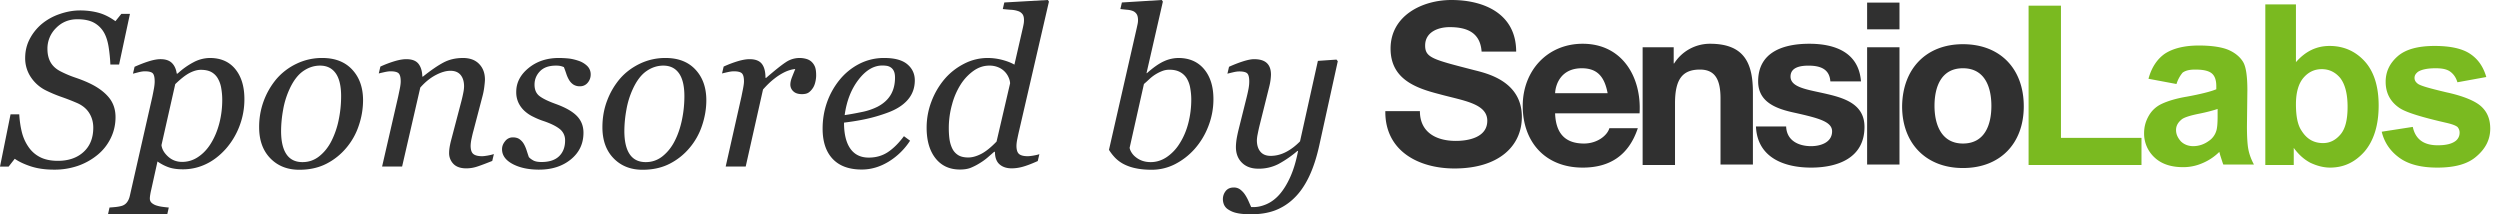 <svg viewBox="0 0 175 15" xmlns="http://www.w3.org/2000/svg" fill-rule="evenodd" clip-rule="evenodd" stroke-linejoin="round" stroke-miterlimit="1.414"><path fill="none" d="M0 0h175v15H0z"/><clipPath id="a"><path d="M0 0h175v15H0z"/></clipPath><g clip-path="url(#a)"><path d="M3.78 11.875c-.617 0-1.158-.077-1.623-.23-.464-.153-.839-.33-1.125-.531l-.43.55H0l.738-3.659h.61c.025.436.084.845.177 1.227.093.381.245.725.455 1.032.211.316.485.561.821.734.337.173.753.26 1.25.26.748 0 1.348-.208 1.8-.622.452-.414.678-.98.678-1.698 0-.386-.096-.73-.287-1.031-.19-.302-.476-.535-.858-.701a16.208 16.208 0 0 0-1.073-.418 9.519 9.519 0 0 1-1.043-.433 2.699 2.699 0 0 1-1.092-.93 2.365 2.365 0 0 1-.414-1.366c0-.482.107-.926.32-1.333.213-.407.496-.758.847-1.054A3.962 3.962 0 0 1 4.168.986C4.652.816 5.133.73 5.61.73c.447 0 .87.053 1.269.159.399.105.799.303 1.201.594l.414-.512h.602l-.76 3.547h-.61a10.64 10.64 0 0 0-.117-1.197c-.063-.412-.169-.753-.32-1.024a1.793 1.793 0 0 0-.693-.697c-.296-.168-.69-.252-1.182-.252-.592 0-1.089.204-1.491.614a2.01 2.01 0 0 0-.602 1.457c0 .371.074.686.222.945.148.258.378.468.689.628.331.171.679.318 1.043.441.364.123.689.252.975.388.577.271 1.028.597 1.352.979.323.381.485.848.485 1.4 0 .532-.115 1.029-.346 1.491a3.45 3.45 0 0 1-.926 1.16 4.467 4.467 0 0 1-1.367.76 5.031 5.031 0 0 1-1.668.264zM17.108 6.935a5.22 5.22 0 0 1-.353 1.913 5.188 5.188 0 0 1-.942 1.566c-.436.487-.91.849-1.419 1.084a3.7 3.7 0 0 1-1.57.354c-.432 0-.786-.052-1.062-.158a3.228 3.228 0 0 1-.738-.391l-.437 1.973c-.03.125-.054.243-.071.354-.018.11-.027.198-.027.263 0 .136.049.244.147.324.098.08.21.138.335.173.126.04.266.07.422.09.156.021.296.036.422.046l-.106.474H7.56l.106-.474c.16-.01.311-.023.451-.038.141-.015.274-.04.4-.075a.703.703 0 0 0 .372-.253c.093-.123.16-.274.2-.455l1.574-6.928c.04-.191.077-.383.113-.576.035-.193.052-.36.052-.501 0-.281-.044-.469-.131-.564-.088-.096-.278-.144-.569-.144-.11 0-.251.022-.422.064l-.399.102.113-.482c.382-.17.726-.302 1.032-.395.306-.093.567-.139.783-.139.351 0 .617.089.798.267.181.178.294.425.339.742h.06a5.167 5.167 0 0 1 1.096-.784 2.478 2.478 0 0 1 1.163-.308c.763 0 1.357.26 1.781.779.424.52.636 1.219.636 2.097zm-2.349 3.11c.256-.411.453-.88.591-1.404a6.538 6.538 0 0 0 .207-1.668 4.65 4.65 0 0 0-.071-.802 1.962 1.962 0 0 0-.23-.666 1.172 1.172 0 0 0-.452-.456c-.191-.108-.442-.162-.753-.162-.231 0-.485.07-.764.211-.279.14-.619.404-1.02.791l-.964 4.269c.035.286.189.554.463.802.273.249.603.373.99.373a1.97 1.97 0 0 0 1.114-.347c.347-.23.643-.544.889-.941zM25.414 7.018a5.5 5.5 0 0 1-.301 1.777 4.686 4.686 0 0 1-.874 1.559 4.437 4.437 0 0 1-1.396 1.111c-.545.278-1.176.418-1.894.418-.834 0-1.51-.269-2.03-.806-.519-.537-.779-1.26-.779-2.169a5.196 5.196 0 0 1 1.22-3.388 4.26 4.26 0 0 1 1.397-1.058 4.075 4.075 0 0 1 1.803-.403c.894 0 1.593.272 2.097.817.505.544.757 1.259.757 2.142zm-1.536-.286c0-.713-.127-1.248-.38-1.604-.254-.356-.619-.535-1.096-.535-.417 0-.809.128-1.178.384-.369.256-.687.673-.953 1.25a5.818 5.818 0 0 0-.452 1.457 8.51 8.51 0 0 0-.143 1.48c0 .718.124 1.261.373 1.63.248.369.624.554 1.126.554.446 0 .843-.141 1.189-.422.347-.281.628-.637.844-1.069a5.84 5.84 0 0 0 .497-1.45 8.082 8.082 0 0 0 .173-1.675zM34.571 10.783l-.113.482c-.452.181-.803.313-1.054.395a2.412 2.412 0 0 1-.761.125c-.402 0-.703-.105-.904-.313a1.07 1.07 0 0 1-.301-.772c0-.11.01-.232.03-.365.02-.133.053-.29.098-.471l.738-2.808c.055-.216.099-.412.132-.588a2.39 2.39 0 0 0 .049-.421c0-.337-.08-.603-.241-.799-.161-.195-.399-.293-.715-.293-.307 0-.65.1-1.032.301-.382.201-.74.492-1.077.874l-1.272 5.527h-1.401l1.122-4.88.109-.523c.048-.229.072-.413.072-.554 0-.281-.048-.469-.143-.564-.096-.096-.287-.144-.573-.144-.11 0-.251.019-.421.057-.171.038-.304.069-.399.094l.113-.482a7.596 7.596 0 0 1 1.039-.391c.301-.086.559-.128.775-.128.397 0 .68.107.851.323.171.216.261.515.271.896h.045c.553-.441 1.03-.769 1.431-.982.402-.214.859-.32 1.371-.32.482 0 .858.139 1.129.418.271.278.407.643.407 1.095 0 .091-.014.251-.042.482a4.84 4.84 0 0 1-.131.685l-.633 2.418c-.045.16-.089.345-.132.553a2.65 2.65 0 0 0-.064.486c0 .286.063.48.189.583.125.103.331.155.617.155.095 0 .232-.017.41-.049.179-.033.315-.067.411-.102zM37.741 11.875c-.743 0-1.362-.132-1.856-.395-.495-.264-.742-.609-.742-1.036 0-.201.073-.389.218-.564a.67.67 0 0 1 .535-.264c.201 0 .363.046.486.139.123.093.219.202.29.328.075.13.142.286.199.467.058.18.107.329.147.444.075.085.18.164.313.237.133.073.325.109.576.109.542 0 .952-.135 1.231-.406.278-.271.418-.638.418-1.1a.984.984 0 0 0-.392-.817c-.261-.203-.65-.39-1.167-.561a5.075 5.075 0 0 1-.655-.275 2.478 2.478 0 0 1-.603-.395 1.878 1.878 0 0 1-.436-.572 1.725 1.725 0 0 1-.166-.783c0-.643.287-1.199.862-1.668.575-.47 1.282-.704 2.12-.704.196 0 .407.01.633.03.225.02.474.075.745.166a1.6 1.6 0 0 1 .602.357.81.81 0 0 1 .249.614.862.862 0 0 1-.207.561.672.672 0 0 1-.546.252.811.811 0 0 1-.459-.12 1.002 1.002 0 0 1-.302-.324 2.154 2.154 0 0 1-.195-.437 7.815 7.815 0 0 0-.166-.459 1.366 1.366 0 0 0-.256-.083 1.599 1.599 0 0 0-.301-.023c-.492 0-.865.132-1.119.396-.253.263-.38.576-.38.937 0 .352.114.616.343.795.228.178.606.362 1.133.553.683.246 1.179.527 1.487.843.309.317.463.708.463 1.175 0 .763-.293 1.384-.881 1.864-.587.479-1.327.719-2.221.719zM49.443 7.018c0 .592-.101 1.185-.301 1.777a4.686 4.686 0 0 1-.874 1.559 4.43 4.43 0 0 1-1.397 1.111c-.544.278-1.176.418-1.894.418-.833 0-1.509-.269-2.029-.806s-.779-1.26-.779-2.169c0-.668.11-1.29.331-1.867a5.157 5.157 0 0 1 .889-1.521c.376-.437.842-.79 1.396-1.058a4.08 4.08 0 0 1 1.804-.403c.893 0 1.592.272 2.097.817.505.544.757 1.259.757 2.142zm-1.536-.286c0-.713-.127-1.248-.381-1.604-.253-.356-.618-.535-1.095-.535-.417 0-.81.128-1.179.384s-.686.673-.952 1.25a5.777 5.777 0 0 0-.452 1.457 8.51 8.51 0 0 0-.143 1.48c0 .718.124 1.261.373 1.63.248.369.623.554 1.125.554.447 0 .844-.141 1.19-.422s.628-.637.843-1.069c.216-.422.382-.905.497-1.45a8.014 8.014 0 0 0 .174-1.675zM57.131 5.286c0 .141-.02.295-.06.463-.04.168-.098.308-.173.418-.091.136-.19.24-.298.313-.108.072-.262.109-.463.109-.271 0-.474-.068-.61-.203a.63.63 0 0 1-.203-.452c0-.156.037-.33.113-.524.075-.193.153-.385.233-.576-.06 0-.159.017-.297.049a2.561 2.561 0 0 0-.501.192 4.036 4.036 0 0 0-.666.43c-.249.19-.514.444-.795.76l-1.212 5.392h-1.401l1.1-4.88.109-.542c.047-.241.071-.419.071-.535 0-.281-.047-.469-.143-.564-.095-.096-.286-.144-.572-.144-.11 0-.251.019-.422.057-.17.038-.303.069-.399.094l.113-.482a7.695 7.695 0 0 1 1.039-.391c.301-.086.56-.128.776-.128.401 0 .688.109.858.327.171.218.256.546.256.983h.046c.597-.517 1.05-.879 1.359-1.085a1.721 1.721 0 0 1 1.434-.248.91.91 0 0 1 .384.203.988.988 0 0 1 .245.365c.053.139.079.338.079.599zM64.036 5.625c0 .532-.167.989-.501 1.37-.333.382-.819.686-1.457.912-.467.17-.938.308-1.415.414-.477.105-1.004.193-1.582.263 0 .794.147 1.4.441 1.819.294.419.724.629 1.291.629.502 0 .945-.126 1.329-.377s.762-.625 1.134-1.122l.429.316a4.731 4.731 0 0 1-1.506 1.469c-.603.366-1.228.549-1.875.549-.889 0-1.568-.248-2.037-.745-.469-.497-.704-1.202-.704-2.116 0-.633.099-1.236.297-1.811a5.253 5.253 0 0 1 .87-1.578 4.298 4.298 0 0 1 1.367-1.129 3.757 3.757 0 0 1 1.788-.429c.723 0 1.259.147 1.608.44.349.294.523.669.523 1.126zm-1.385-.188c0-.196-.028-.35-.083-.463a.617.617 0 0 0-.211-.253.7.7 0 0 0-.286-.113 2.1 2.1 0 0 0-.309-.022c-.602 0-1.158.331-1.668.994-.509.662-.832 1.488-.967 2.477.351-.05.747-.122 1.189-.214a4.367 4.367 0 0 0 1.1-.366c.416-.215.726-.493.93-.832.203-.339.305-.741.305-1.208zM69.646 10.625h-.053l-.429.373a4.01 4.01 0 0 1-.55.403 4.2 4.2 0 0 1-.666.346c-.203.08-.453.12-.749.12-.728 0-1.299-.262-1.713-.786-.414-.525-.622-1.239-.622-2.143 0-.632.112-1.242.336-1.83a5.35 5.35 0 0 1 .914-1.566c.377-.442.83-.799 1.36-1.073a3.576 3.576 0 0 1 1.66-.41c.346 0 .69.045 1.032.135.341.091.622.201.843.332l.587-2.561c.031-.135.052-.241.064-.316.013-.075.019-.158.019-.248 0-.181-.036-.319-.109-.415a.63.63 0 0 0-.305-.21 1.796 1.796 0 0 0-.497-.091 12.618 12.618 0 0 1-.572-.052l.105-.46L73.351 0l.075.113-2.086 9.029c-.04.165-.081.355-.124.568a2.665 2.665 0 0 0-.064.486c0 .286.06.48.181.583.12.103.324.155.61.155.095 0 .231-.015.406-.045.176-.031.312-.063.407-.098l-.113.482c-.422.19-.771.323-1.047.399a2.943 2.943 0 0 1-.768.113c-.361 0-.649-.094-.862-.283-.213-.188-.32-.48-.32-.877zm1.062-4.797a1.183 1.183 0 0 0-.113-.425 1.341 1.341 0 0 0-.697-.685 1.565 1.565 0 0 0-.651-.125c-.387 0-.752.121-1.096.362a3.448 3.448 0 0 0-.907.964 4.97 4.97 0 0 0-.602 1.397 6.097 6.097 0 0 0-.226 1.637c0 .307.017.578.052.814.036.236.103.454.204.655.095.185.231.332.406.44.176.108.409.162.701.162.276 0 .576-.083.899-.248.324-.166.684-.455 1.081-.866l.949-4.082zM84.94 6.935a5.17 5.17 0 0 1-.362 1.917 5.18 5.18 0 0 1-.956 1.577 4.704 4.704 0 0 1-1.378 1.066 3.567 3.567 0 0 1-1.627.388c-.431 0-.812-.037-1.14-.11a3.205 3.205 0 0 1-.84-.297 2.404 2.404 0 0 1-.587-.441 3.387 3.387 0 0 1-.422-.546l1.943-8.524.064-.297c.017-.083.026-.167.026-.252 0-.181-.03-.32-.09-.418a.567.567 0 0 0-.256-.222 1.32 1.32 0 0 0-.399-.091 18.21 18.21 0 0 1-.49-.052l.106-.46L81.325 0l.076.113-1.145 5.007h.03c.452-.401.85-.678 1.194-.832a2.463 2.463 0 0 1 1.005-.229c.763 0 1.363.26 1.8.779.436.52.655 1.219.655 2.097zm-1.551.038c0-.266-.024-.533-.072-.802a1.949 1.949 0 0 0-.237-.674 1.251 1.251 0 0 0-.475-.452c-.2-.11-.449-.165-.745-.165-.176 0-.341.03-.497.09a2.744 2.744 0 0 0-.907.568c-.138.128-.265.243-.381.343l-1.001 4.465c.015.101.06.211.135.332.076.12.171.226.286.316.141.115.299.203.475.264.176.06.369.09.58.09.396 0 .769-.117 1.118-.35a3.14 3.14 0 0 0 .9-.945c.276-.432.482-.914.617-1.446a6.573 6.573 0 0 0 .204-1.634zM90.866 10.565h-.045a7.76 7.76 0 0 1-1.318.911 2.99 2.99 0 0 1-1.423.331c-.482 0-.864-.139-1.145-.418-.281-.278-.421-.644-.421-1.095 0-.121.01-.264.03-.43.02-.165.067-.411.143-.737l.587-2.35a9.97 9.97 0 0 0 .128-.591c.03-.168.045-.33.045-.486 0-.281-.046-.468-.139-.561-.093-.093-.282-.139-.569-.139-.11 0-.251.02-.421.06-.171.04-.304.073-.399.098l.113-.482a8.828 8.828 0 0 1 1.035-.399c.299-.09.538-.135.719-.135.402 0 .699.09.892.271.194.18.29.451.29.813a3.843 3.843 0 0 1-.12.836l-.685 2.748c-.051.211-.093.408-.128.591a2.353 2.353 0 0 0-.053.418c0 .337.082.603.245.798.163.196.403.294.719.294.366 0 .724-.09 1.073-.271.349-.181.676-.429.983-.745l1.25-5.633 1.302-.09.091.113-1.296 5.896c-.19.863-.434 1.601-.73 2.214-.296.612-.643 1.107-1.039 1.483a3.869 3.869 0 0 1-1.348.858c-.482.176-1.032.264-1.649.264-.427 0-.766-.03-1.017-.09a1.691 1.691 0 0 1-.595-.249.766.766 0 0 1-.293-.339 1.01 1.01 0 0 1-.076-.376c0-.216.066-.407.196-.573.131-.165.319-.248.565-.248a.73.73 0 0 1 .474.158c.131.106.236.221.317.347.09.135.173.288.248.459.075.171.136.306.181.406h.181c.286 0 .588-.07.907-.21.319-.141.611-.359.877-.655.286-.322.544-.736.772-1.243.228-.507.41-1.114.546-1.822z" fill="#303030" fill-rule="nonzero"/><path d="M158.572.306h2.144V4.35c.674-.766 1.44-1.134 2.359-1.134.98 0 1.807.368 2.45 1.072.644.705.981 1.746.981 3.094 0 1.379-.337 2.451-.981 3.216-.673.766-1.47 1.134-2.419 1.134-.46 0-.919-.123-1.379-.337-.459-.245-.827-.582-1.164-1.042v1.195h-1.991V.306zm8.148 8.914l2.175-.337c.092.429.276.735.551.95.276.214.674.337 1.195.337.551 0 .98-.092 1.256-.307a.713.713 0 0 0 .275-.582.582.582 0 0 0-.153-.398c-.122-.092-.337-.184-.735-.276-1.746-.398-2.849-.735-3.308-1.041-.643-.429-.98-1.042-.98-1.838 0-.704.275-1.286.827-1.777.551-.49 1.409-.735 2.603-.735 1.103 0 1.93.184 2.482.552.551.367.918.888 1.133 1.623l-2.022.368c-.092-.307-.245-.552-.49-.735-.245-.184-.582-.246-1.041-.246-.582 0-.981.092-1.226.246-.153.122-.245.245-.245.428 0 .154.062.276.215.399.184.153.857.336 2.021.612 1.134.245 1.961.582 2.39.95.459.398.674.919.674 1.593 0 .735-.307 1.378-.95 1.929-.613.552-1.532.797-2.757.797-1.103 0-1.991-.215-2.634-.674-.643-.46-1.072-1.072-1.256-1.838zm-8.944 2.297h-2.144c-.062-.153-.123-.367-.215-.643-.03-.122-.061-.214-.061-.245a3.692 3.692 0 0 1-1.195.796 3.31 3.31 0 0 1-1.348.276c-.827 0-1.5-.214-1.991-.674a2.27 2.27 0 0 1-.735-1.715c0-.46.123-.858.337-1.225.215-.368.521-.644.919-.827.398-.184.98-.368 1.716-.491 1.01-.183 1.715-.367 2.082-.52v-.215c0-.398-.091-.704-.306-.888-.214-.184-.582-.276-1.164-.276-.398 0-.674.062-.888.215a2.293 2.293 0 0 0-.429.796l-1.96-.367c.214-.797.612-1.379 1.133-1.746.551-.368 1.348-.582 2.389-.582.95 0 1.685.122 2.144.337.46.214.797.52.981.857.183.337.275.98.275 1.93l-.03 2.512c0 .704.03 1.256.092 1.593.061.337.183.704.398 1.102zm-13.509-1.868h5.637v1.899h-7.903V.398h2.266v9.251zm10.966-2.022c-.275.092-.704.215-1.317.337-.612.123-.98.245-1.164.368-.275.214-.429.459-.429.765 0 .307.123.552.337.797.215.214.521.337.858.337.398 0 .766-.123 1.103-.368a1.3 1.3 0 0 0 .52-.704c.062-.184.092-.521.092-1.042v-.49zm5.483-.337c0 .858.123 1.471.399 1.869.367.582.857.857 1.5.857.491 0 .889-.214 1.226-.612.337-.398.49-1.042.49-1.93 0-.919-.184-1.593-.521-2.022-.337-.398-.766-.612-1.286-.612-.521 0-.95.214-1.287.612-.337.399-.521 1.011-.521 1.838z" fill="#7aba20"/><path d="M106.132 3.614h-2.42c-.092-1.347-1.042-1.715-2.236-1.715-.797 0-1.716.337-1.716 1.287 0 .857.552.98 3.4 1.715.827.214 3.37.735 3.37 3.278 0 2.052-1.624 3.614-4.717 3.614-2.512 0-4.871-1.225-4.84-4.013h2.42c0 1.501 1.164 2.083 2.512 2.083.888 0 2.205-.245 2.205-1.409 0-1.225-1.715-1.409-3.369-1.868-1.685-.429-3.401-1.072-3.401-3.186 0-2.297 2.206-3.4 4.258-3.4 2.359 0 4.534 1.011 4.534 3.614zm31.274-.52c2.604 0 4.258 1.715 4.258 4.349 0 2.604-1.654 4.319-4.258 4.319-2.573 0-4.258-1.715-4.258-4.319.031-2.634 1.685-4.349 4.258-4.349zm-28.548 4.839v.031c.061 1.44.766 2.083 2.021 2.083.919 0 1.624-.551 1.777-1.072h1.991c-.643 1.93-1.991 2.757-3.859 2.757-2.604 0-4.197-1.777-4.197-4.319 0-2.451 1.715-4.35 4.197-4.35 2.787 0 4.135 2.359 3.982 4.87h-5.912zm21.411-2.236h-2.144c-.061-.888-.735-1.102-1.532-1.102-.521 0-1.256.092-1.256.765 0 .797 1.287.919 2.573 1.226 1.317.306 2.604.765 2.604 2.297 0 2.175-1.868 2.849-3.737 2.849-1.899 0-3.768-.705-3.86-2.88h2.114c.031.981.858 1.379 1.746 1.379.643 0 1.47-.245 1.47-1.042 0-.674-.949-.919-2.573-1.286-1.317-.276-2.603-.735-2.603-2.206 0-2.083 1.807-2.634 3.583-2.634 1.808 0 3.462.613 3.615 2.634zm-13.11-2.389v1.134h.03a2.969 2.969 0 0 1 2.512-1.379c2.389 0 3.002 1.348 3.002 3.4v5.054h-2.267V6.892c0-1.348-.398-2.022-1.439-2.022-1.226 0-1.746.674-1.746 2.359v4.319h-2.267v-8.24h2.175zm15.805 8.209h-2.266V3.308h2.266v8.209zm4.442-1.47c1.532 0 1.991-1.317 1.991-2.634s-.459-2.635-1.991-2.635-1.991 1.318-1.991 2.635c0 1.317.49 2.634 1.991 2.634zm-24.872-3.523c-.215-1.133-.705-1.746-1.808-1.746-1.439 0-1.838 1.103-1.868 1.746h3.676zm20.43-4.472h-2.266V.184h2.266v1.868z" fill="#303030"/></g></svg>